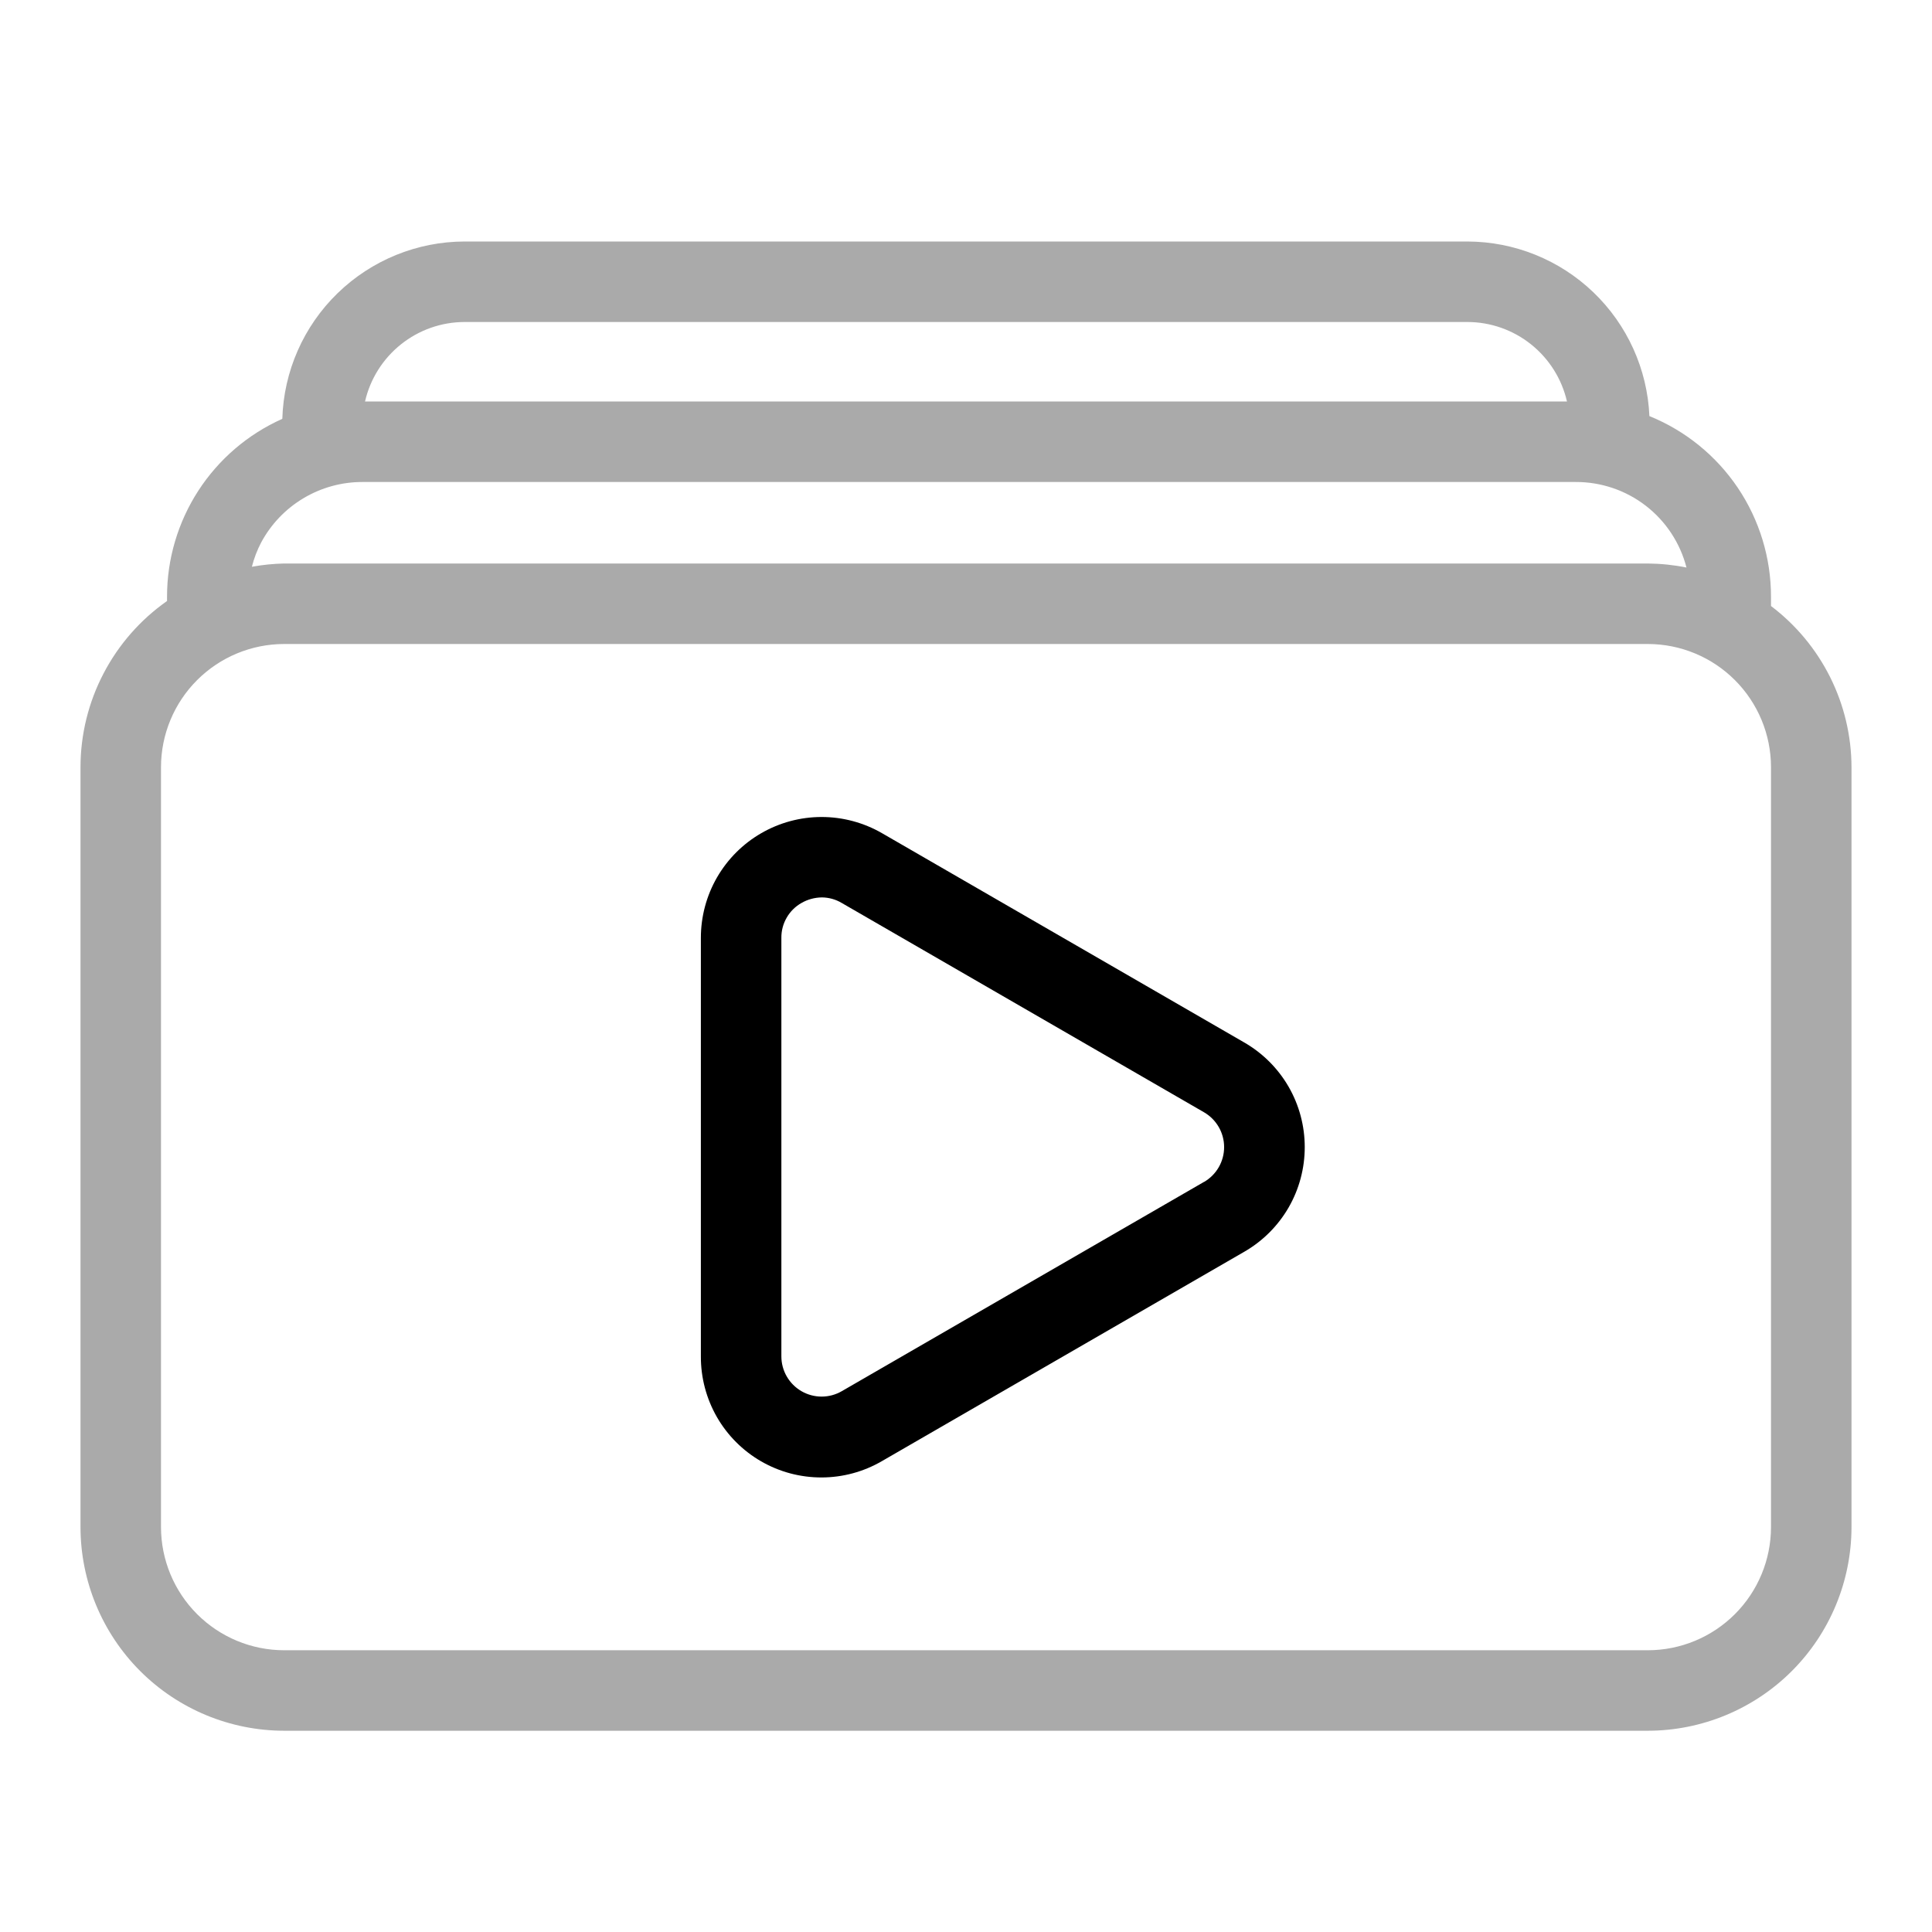 <?xml version="1.0" encoding="UTF-8" standalone="no"?> <svg width="48" height="48" viewBox="0 0 48 48" fill="#aaaaaa" xmlns="http://www.w3.org/2000/svg">
<path d="M44 15.056V14.827C44.001 13.863 43.714 12.92 43.176 12.12C42.638 11.321 41.873 10.7 40.979 10.338C40.928 9.172 40.43 8.071 39.588 7.263C38.746 6.455 37.625 6.003 36.458 6H11.542C10.363 6.002 9.231 6.464 8.386 7.286C7.54 8.108 7.049 9.227 7.014 10.406C6.16 10.787 5.435 11.408 4.927 12.192C4.419 12.977 4.149 13.892 4.15 14.827V14.932C3.487 15.397 2.946 16.015 2.572 16.733C2.197 17.451 2.001 18.248 2 19.058V37.942C2.002 39.283 2.535 40.569 3.483 41.517C4.431 42.465 5.717 42.998 7.058 43H40.942C42.283 42.998 43.569 42.465 44.517 41.517C45.465 40.569 45.998 39.283 46 37.942V19.058C45.998 18.282 45.816 17.517 45.469 16.823C45.122 16.129 44.619 15.524 44 15.056V15.056ZM11.542 8H36.458C37.033 8.001 37.59 8.197 38.039 8.556C38.488 8.915 38.803 9.415 38.931 9.975H9.069C9.197 9.415 9.512 8.915 9.961 8.556C10.41 8.197 10.967 8.001 11.542 8V8ZM6.49 13.475C6.734 13.022 7.096 12.643 7.538 12.379C7.98 12.115 8.485 11.975 9 11.975H39.148C39.778 11.973 40.39 12.18 40.889 12.565C41.387 12.95 41.743 13.49 41.9 14.1C41.584 14.036 41.263 14.003 40.94 14H7.058C6.79 14.006 6.522 14.033 6.258 14.081C6.311 13.871 6.389 13.667 6.49 13.475V13.475ZM44 37.942C43.999 38.753 43.676 39.53 43.103 40.103C42.53 40.676 41.753 40.999 40.942 41H7.058C6.247 40.999 5.47 40.676 4.897 40.103C4.324 39.53 4.001 38.753 4 37.942V19.058C4.001 18.247 4.324 17.47 4.897 16.897C5.47 16.324 6.247 16.001 7.058 16H40.942C41.753 16.001 42.53 16.324 43.103 16.897C43.676 17.47 43.999 18.247 44 19.058V37.942Z" fill="#aaaaaa"/>
<path d="M30.913 25.9L21.913 20.7C21.457 20.437 20.939 20.298 20.413 20.298C19.886 20.298 19.368 20.437 18.912 20.701C18.456 20.964 18.078 21.343 17.814 21.799C17.551 22.256 17.413 22.773 17.413 23.3V33.7C17.411 34.228 17.548 34.746 17.81 35.204C18.073 35.662 18.452 36.042 18.909 36.306C19.366 36.57 19.884 36.708 20.412 36.707C20.939 36.706 21.457 36.566 21.913 36.3L30.913 31.1C31.37 30.837 31.75 30.458 32.014 30.002C32.278 29.545 32.416 29.027 32.416 28.5C32.416 27.973 32.278 27.455 32.014 26.998C31.75 26.542 31.37 26.163 30.913 25.9V25.9ZM29.913 29.364L20.913 34.564C20.761 34.652 20.589 34.698 20.413 34.698C20.238 34.698 20.065 34.652 19.913 34.564C19.761 34.476 19.635 34.35 19.547 34.198C19.459 34.046 19.413 33.874 19.413 33.698V23.3C19.411 23.124 19.457 22.951 19.545 22.799C19.633 22.646 19.76 22.52 19.913 22.434C20.067 22.345 20.241 22.298 20.419 22.296C20.593 22.297 20.764 22.345 20.913 22.434L29.913 27.634C30.065 27.722 30.191 27.848 30.279 28C30.367 28.152 30.413 28.325 30.413 28.5C30.413 28.675 30.367 28.848 30.279 29C30.191 29.152 30.065 29.278 29.913 29.366V29.364Z" fill="black"/>
</svg>
